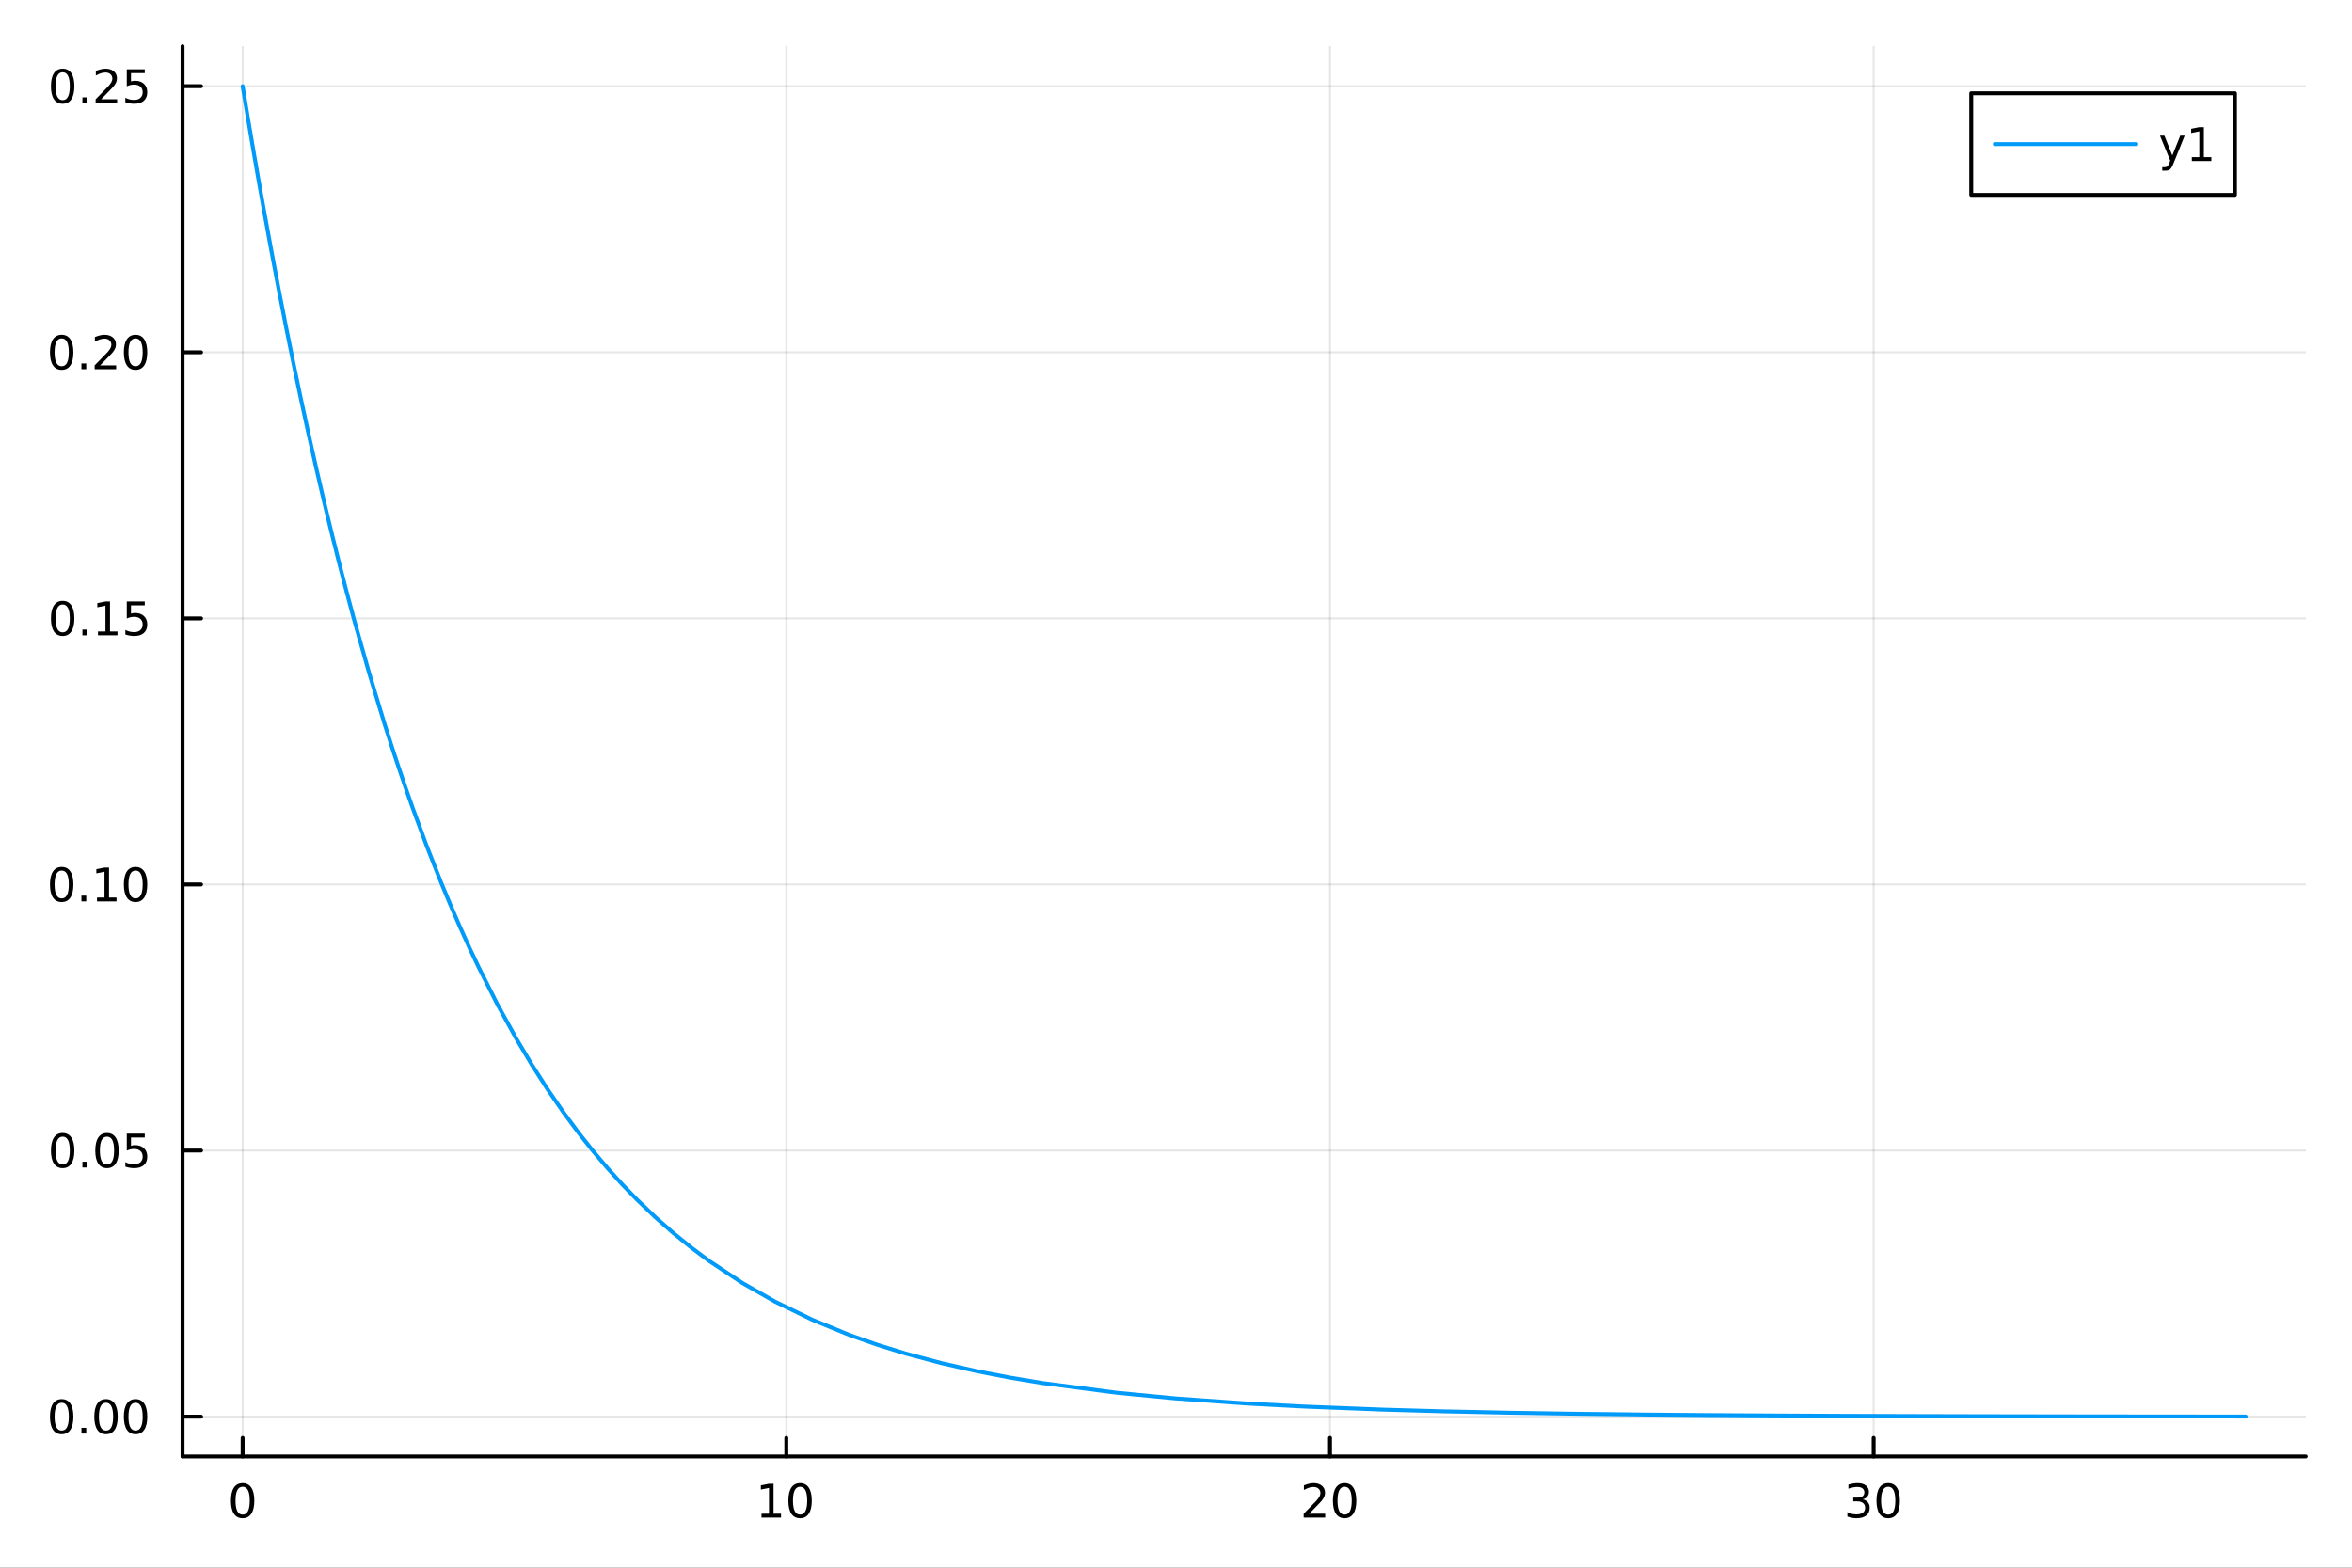 <?xml version="1.0" encoding="utf-8"?>
<svg xmlns="http://www.w3.org/2000/svg" xmlns:xlink="http://www.w3.org/1999/xlink" width="600" height="400" viewBox="0 0 2400 1600">
<rect x="0" y="0" width="2400" height="1600" fill="#333333" stroke="none"/>
<defs>
  <clipPath id="clip260">
    <rect x="0" y="0" width="2400" height="1600"/>
  </clipPath>
</defs>
<path clip-path="url(#clip260)" d="M0 1600 L2400 1600 L2400 0 L0 0  Z" fill="#ffffff" fill-rule="evenodd" fill-opacity="1"/>
<defs>
  <clipPath id="clip261">
    <rect x="480" y="0" width="1681" height="1600"/>
  </clipPath>
</defs>
<path clip-path="url(#clip260)" d="M186.274 1486.45 L2352.76 1486.45 L2352.76 47.244 L186.274 47.244  Z" fill="#ffffff" fill-rule="evenodd" fill-opacity="1"/>
<defs>
  <clipPath id="clip262">
    <rect x="186" y="47" width="2167" height="1440"/>
  </clipPath>
</defs>
<polyline clip-path="url(#clip262)" style="stroke:#000000; stroke-linecap:round; stroke-linejoin:round; stroke-width:2; stroke-opacity:0.1; fill:none" points="247.59,1486.45 247.59,47.244 "/>
<polyline clip-path="url(#clip262)" style="stroke:#000000; stroke-linecap:round; stroke-linejoin:round; stroke-width:2; stroke-opacity:0.1; fill:none" points="802.36,1486.45 802.36,47.244 "/>
<polyline clip-path="url(#clip262)" style="stroke:#000000; stroke-linecap:round; stroke-linejoin:round; stroke-width:2; stroke-opacity:0.1; fill:none" points="1357.13,1486.45 1357.13,47.244 "/>
<polyline clip-path="url(#clip262)" style="stroke:#000000; stroke-linecap:round; stroke-linejoin:round; stroke-width:2; stroke-opacity:0.1; fill:none" points="1911.9,1486.45 1911.9,47.244 "/>
<polyline clip-path="url(#clip262)" style="stroke:#000000; stroke-linecap:round; stroke-linejoin:round; stroke-width:2; stroke-opacity:0.1; fill:none" points="186.274,1445.85 2352.76,1445.85 "/>
<polyline clip-path="url(#clip262)" style="stroke:#000000; stroke-linecap:round; stroke-linejoin:round; stroke-width:2; stroke-opacity:0.1; fill:none" points="186.274,1174.28 2352.76,1174.28 "/>
<polyline clip-path="url(#clip262)" style="stroke:#000000; stroke-linecap:round; stroke-linejoin:round; stroke-width:2; stroke-opacity:0.1; fill:none" points="186.274,902.701 2352.76,902.701 "/>
<polyline clip-path="url(#clip262)" style="stroke:#000000; stroke-linecap:round; stroke-linejoin:round; stroke-width:2; stroke-opacity:0.1; fill:none" points="186.274,631.126 2352.76,631.126 "/>
<polyline clip-path="url(#clip262)" style="stroke:#000000; stroke-linecap:round; stroke-linejoin:round; stroke-width:2; stroke-opacity:0.1; fill:none" points="186.274,359.551 2352.76,359.551 "/>
<polyline clip-path="url(#clip262)" style="stroke:#000000; stroke-linecap:round; stroke-linejoin:round; stroke-width:2; stroke-opacity:0.1; fill:none" points="186.274,87.976 2352.76,87.976 "/>
<polyline clip-path="url(#clip260)" style="stroke:#000000; stroke-linecap:round; stroke-linejoin:round; stroke-width:4; stroke-opacity:1; fill:none" points="186.274,1486.45 2352.76,1486.45 "/>
<polyline clip-path="url(#clip260)" style="stroke:#000000; stroke-linecap:round; stroke-linejoin:round; stroke-width:4; stroke-opacity:1; fill:none" points="247.59,1486.45 247.59,1467.55 "/>
<polyline clip-path="url(#clip260)" style="stroke:#000000; stroke-linecap:round; stroke-linejoin:round; stroke-width:4; stroke-opacity:1; fill:none" points="802.36,1486.45 802.36,1467.55 "/>
<polyline clip-path="url(#clip260)" style="stroke:#000000; stroke-linecap:round; stroke-linejoin:round; stroke-width:4; stroke-opacity:1; fill:none" points="1357.13,1486.45 1357.13,1467.55 "/>
<polyline clip-path="url(#clip260)" style="stroke:#000000; stroke-linecap:round; stroke-linejoin:round; stroke-width:4; stroke-opacity:1; fill:none" points="1911.9,1486.45 1911.9,1467.55 "/>
<path clip-path="url(#clip260)" d="M247.59 1517.37 Q243.978 1517.37 242.15 1520.93 Q240.344 1524.47 240.344 1531.6 Q240.344 1538.71 242.15 1542.27 Q243.978 1545.82 247.59 1545.82 Q251.224 1545.82 253.029 1542.27 Q254.858 1538.71 254.858 1531.6 Q254.858 1524.47 253.029 1520.93 Q251.224 1517.37 247.59 1517.37 M247.59 1513.66 Q253.4 1513.66 256.455 1518.27 Q259.534 1522.85 259.534 1531.6 Q259.534 1540.33 256.455 1544.94 Q253.4 1549.52 247.59 1549.52 Q241.779 1549.52 238.701 1544.94 Q235.645 1540.33 235.645 1531.6 Q235.645 1522.85 238.701 1518.27 Q241.779 1513.66 247.59 1513.66 Z" fill="#000000" fill-rule="nonzero" fill-opacity="1" /><path clip-path="url(#clip260)" d="M777.048 1544.91 L784.687 1544.91 L784.687 1518.55 L776.377 1520.21 L776.377 1515.95 L784.64 1514.29 L789.316 1514.29 L789.316 1544.91 L796.955 1544.91 L796.955 1548.85 L777.048 1548.85 L777.048 1544.91 Z" fill="#000000" fill-rule="nonzero" fill-opacity="1" /><path clip-path="url(#clip260)" d="M816.4 1517.37 Q812.788 1517.37 810.96 1520.93 Q809.154 1524.47 809.154 1531.6 Q809.154 1538.71 810.96 1542.27 Q812.788 1545.82 816.4 1545.82 Q820.034 1545.82 821.839 1542.27 Q823.668 1538.71 823.668 1531.6 Q823.668 1524.47 821.839 1520.93 Q820.034 1517.37 816.4 1517.37 M816.4 1513.66 Q822.21 1513.66 825.265 1518.27 Q828.344 1522.85 828.344 1531.6 Q828.344 1540.33 825.265 1544.94 Q822.21 1549.52 816.4 1549.52 Q810.589 1549.52 807.511 1544.94 Q804.455 1540.33 804.455 1531.6 Q804.455 1522.85 807.511 1518.27 Q810.589 1513.66 816.4 1513.66 Z" fill="#000000" fill-rule="nonzero" fill-opacity="1" /><path clip-path="url(#clip260)" d="M1335.9 1544.91 L1352.22 1544.91 L1352.22 1548.85 L1330.28 1548.85 L1330.28 1544.91 Q1332.94 1542.16 1337.52 1537.53 Q1342.13 1532.88 1343.31 1531.53 Q1345.56 1529.01 1346.44 1527.27 Q1347.34 1525.51 1347.34 1523.82 Q1347.34 1521.07 1345.39 1519.33 Q1343.47 1517.6 1340.37 1517.6 Q1338.17 1517.6 1335.72 1518.36 Q1333.29 1519.13 1330.51 1520.68 L1330.51 1515.95 Q1333.33 1514.82 1335.79 1514.24 Q1338.24 1513.66 1340.28 1513.66 Q1345.65 1513.66 1348.84 1516.35 Q1352.04 1519.03 1352.04 1523.52 Q1352.04 1525.65 1351.23 1527.57 Q1350.44 1529.47 1348.33 1532.07 Q1347.76 1532.74 1344.65 1535.95 Q1341.55 1539.15 1335.9 1544.91 Z" fill="#000000" fill-rule="nonzero" fill-opacity="1" /><path clip-path="url(#clip260)" d="M1372.04 1517.37 Q1368.43 1517.37 1366.6 1520.93 Q1364.79 1524.47 1364.79 1531.6 Q1364.79 1538.71 1366.6 1542.27 Q1368.43 1545.82 1372.04 1545.82 Q1375.67 1545.82 1377.48 1542.27 Q1379.31 1538.71 1379.31 1531.6 Q1379.31 1524.47 1377.48 1520.93 Q1375.67 1517.37 1372.04 1517.37 M1372.04 1513.66 Q1377.85 1513.66 1380.9 1518.27 Q1383.98 1522.85 1383.98 1531.6 Q1383.98 1540.33 1380.9 1544.94 Q1377.85 1549.52 1372.04 1549.52 Q1366.23 1549.52 1363.15 1544.94 Q1360.09 1540.33 1360.09 1531.6 Q1360.09 1522.85 1363.15 1518.27 Q1366.23 1513.66 1372.04 1513.66 Z" fill="#000000" fill-rule="nonzero" fill-opacity="1" /><path clip-path="url(#clip260)" d="M1900.74 1530.21 Q1904.1 1530.93 1905.98 1533.2 Q1907.87 1535.47 1907.87 1538.8 Q1907.87 1543.92 1904.36 1546.72 Q1900.84 1549.52 1894.36 1549.52 Q1892.18 1549.52 1889.86 1549.08 Q1887.57 1548.66 1885.12 1547.81 L1885.12 1543.29 Q1887.06 1544.43 1889.38 1545.01 Q1891.69 1545.58 1894.22 1545.58 Q1898.61 1545.58 1900.91 1543.85 Q1903.22 1542.11 1903.22 1538.8 Q1903.22 1535.75 1901.07 1534.03 Q1898.94 1532.3 1895.12 1532.3 L1891.09 1532.3 L1891.09 1528.45 L1895.3 1528.45 Q1898.75 1528.45 1900.58 1527.09 Q1902.41 1525.7 1902.41 1523.11 Q1902.41 1520.45 1900.51 1519.03 Q1898.64 1517.6 1895.12 1517.6 Q1893.2 1517.6 1891 1518.01 Q1888.8 1518.43 1886.16 1519.31 L1886.16 1515.14 Q1888.82 1514.4 1891.14 1514.03 Q1893.48 1513.66 1895.54 1513.66 Q1900.86 1513.66 1903.96 1516.09 Q1907.06 1518.5 1907.06 1522.62 Q1907.06 1525.49 1905.42 1527.48 Q1903.78 1529.45 1900.74 1530.21 Z" fill="#000000" fill-rule="nonzero" fill-opacity="1" /><path clip-path="url(#clip260)" d="M1926.74 1517.37 Q1923.13 1517.37 1921.3 1520.93 Q1919.49 1524.47 1919.49 1531.6 Q1919.49 1538.71 1921.3 1542.27 Q1923.13 1545.82 1926.74 1545.82 Q1930.37 1545.82 1932.18 1542.27 Q1934.01 1538.71 1934.01 1531.6 Q1934.01 1524.47 1932.18 1520.93 Q1930.37 1517.37 1926.74 1517.37 M1926.74 1513.66 Q1932.55 1513.66 1935.61 1518.27 Q1938.68 1522.85 1938.68 1531.6 Q1938.68 1540.33 1935.61 1544.94 Q1932.55 1549.52 1926.74 1549.52 Q1920.93 1549.52 1917.85 1544.94 Q1914.8 1540.33 1914.8 1531.6 Q1914.8 1522.85 1917.85 1518.27 Q1920.93 1513.66 1926.74 1513.66 Z" fill="#000000" fill-rule="nonzero" fill-opacity="1" /><polyline clip-path="url(#clip260)" style="stroke:#000000; stroke-linecap:round; stroke-linejoin:round; stroke-width:4; stroke-opacity:1; fill:none" points="186.274,1486.45 186.274,47.244 "/>
<polyline clip-path="url(#clip260)" style="stroke:#000000; stroke-linecap:round; stroke-linejoin:round; stroke-width:4; stroke-opacity:1; fill:none" points="186.274,1445.85 205.172,1445.85 "/>
<polyline clip-path="url(#clip260)" style="stroke:#000000; stroke-linecap:round; stroke-linejoin:round; stroke-width:4; stroke-opacity:1; fill:none" points="186.274,1174.28 205.172,1174.28 "/>
<polyline clip-path="url(#clip260)" style="stroke:#000000; stroke-linecap:round; stroke-linejoin:round; stroke-width:4; stroke-opacity:1; fill:none" points="186.274,902.701 205.172,902.701 "/>
<polyline clip-path="url(#clip260)" style="stroke:#000000; stroke-linecap:round; stroke-linejoin:round; stroke-width:4; stroke-opacity:1; fill:none" points="186.274,631.126 205.172,631.126 "/>
<polyline clip-path="url(#clip260)" style="stroke:#000000; stroke-linecap:round; stroke-linejoin:round; stroke-width:4; stroke-opacity:1; fill:none" points="186.274,359.551 205.172,359.551 "/>
<polyline clip-path="url(#clip260)" style="stroke:#000000; stroke-linecap:round; stroke-linejoin:round; stroke-width:4; stroke-opacity:1; fill:none" points="186.274,87.976 205.172,87.976 "/>
<path clip-path="url(#clip260)" d="M62.937 1431.65 Q59.325 1431.65 57.497 1435.21 Q55.691 1438.76 55.691 1445.89 Q55.691 1452.99 57.497 1456.56 Q59.325 1460.1 62.937 1460.1 Q66.571 1460.1 68.376 1456.56 Q70.205 1452.99 70.205 1445.89 Q70.205 1438.76 68.376 1435.21 Q66.571 1431.65 62.937 1431.65 M62.937 1427.95 Q68.747 1427.95 71.802 1432.55 Q74.881 1437.14 74.881 1445.89 Q74.881 1454.61 71.802 1459.22 Q68.747 1463.8 62.937 1463.8 Q57.126 1463.8 54.048 1459.22 Q50.992 1454.61 50.992 1445.89 Q50.992 1437.14 54.048 1432.55 Q57.126 1427.95 62.937 1427.95 Z" fill="#000000" fill-rule="nonzero" fill-opacity="1" /><path clip-path="url(#clip260)" d="M83.098 1457.25 L87.983 1457.25 L87.983 1463.13 L83.098 1463.13 L83.098 1457.25 Z" fill="#000000" fill-rule="nonzero" fill-opacity="1" /><path clip-path="url(#clip260)" d="M108.168 1431.65 Q104.557 1431.65 102.728 1435.21 Q100.922 1438.76 100.922 1445.89 Q100.922 1452.99 102.728 1456.56 Q104.557 1460.1 108.168 1460.1 Q111.802 1460.1 113.608 1456.56 Q115.436 1452.99 115.436 1445.89 Q115.436 1438.76 113.608 1435.21 Q111.802 1431.65 108.168 1431.65 M108.168 1427.95 Q113.978 1427.95 117.033 1432.55 Q120.112 1437.14 120.112 1445.89 Q120.112 1454.61 117.033 1459.22 Q113.978 1463.8 108.168 1463.8 Q102.358 1463.8 99.279 1459.22 Q96.223 1454.61 96.223 1445.89 Q96.223 1437.14 99.279 1432.55 Q102.358 1427.95 108.168 1427.95 Z" fill="#000000" fill-rule="nonzero" fill-opacity="1" /><path clip-path="url(#clip260)" d="M138.33 1431.65 Q134.719 1431.65 132.89 1435.21 Q131.084 1438.76 131.084 1445.89 Q131.084 1452.99 132.89 1456.56 Q134.719 1460.1 138.33 1460.1 Q141.964 1460.1 143.769 1456.56 Q145.598 1452.99 145.598 1445.89 Q145.598 1438.76 143.769 1435.21 Q141.964 1431.65 138.33 1431.65 M138.33 1427.95 Q144.14 1427.95 147.195 1432.55 Q150.274 1437.14 150.274 1445.89 Q150.274 1454.61 147.195 1459.22 Q144.14 1463.8 138.33 1463.8 Q132.519 1463.8 129.441 1459.22 Q126.385 1454.61 126.385 1445.89 Q126.385 1437.14 129.441 1432.55 Q132.519 1427.95 138.33 1427.95 Z" fill="#000000" fill-rule="nonzero" fill-opacity="1" /><path clip-path="url(#clip260)" d="M63.932 1160.08 Q60.321 1160.08 58.492 1163.64 Q56.687 1167.18 56.687 1174.31 Q56.687 1181.42 58.492 1184.98 Q60.321 1188.52 63.932 1188.52 Q67.566 1188.52 69.372 1184.98 Q71.2 1181.42 71.2 1174.31 Q71.2 1167.18 69.372 1163.64 Q67.566 1160.08 63.932 1160.08 M63.932 1156.37 Q69.742 1156.37 72.798 1160.98 Q75.876 1165.56 75.876 1174.31 Q75.876 1183.04 72.798 1187.64 Q69.742 1192.23 63.932 1192.23 Q58.122 1192.23 55.043 1187.64 Q51.987 1183.04 51.987 1174.31 Q51.987 1165.56 55.043 1160.98 Q58.122 1156.37 63.932 1156.37 Z" fill="#000000" fill-rule="nonzero" fill-opacity="1" /><path clip-path="url(#clip260)" d="M84.094 1185.68 L88.978 1185.68 L88.978 1191.56 L84.094 1191.56 L84.094 1185.68 Z" fill="#000000" fill-rule="nonzero" fill-opacity="1" /><path clip-path="url(#clip260)" d="M109.163 1160.08 Q105.552 1160.08 103.723 1163.64 Q101.918 1167.18 101.918 1174.31 Q101.918 1181.42 103.723 1184.98 Q105.552 1188.52 109.163 1188.52 Q112.797 1188.52 114.603 1184.98 Q116.432 1181.42 116.432 1174.31 Q116.432 1167.18 114.603 1163.64 Q112.797 1160.08 109.163 1160.08 M109.163 1156.37 Q114.973 1156.37 118.029 1160.98 Q121.107 1165.56 121.107 1174.31 Q121.107 1183.04 118.029 1187.64 Q114.973 1192.23 109.163 1192.23 Q103.353 1192.23 100.274 1187.64 Q97.219 1183.04 97.219 1174.31 Q97.219 1165.56 100.274 1160.98 Q103.353 1156.37 109.163 1156.37 Z" fill="#000000" fill-rule="nonzero" fill-opacity="1" /><path clip-path="url(#clip260)" d="M129.371 1157 L147.728 1157 L147.728 1160.93 L133.654 1160.93 L133.654 1169.4 Q134.672 1169.06 135.691 1168.89 Q136.709 1168.71 137.728 1168.71 Q143.515 1168.71 146.894 1171.88 Q150.274 1175.05 150.274 1180.47 Q150.274 1186.05 146.802 1189.15 Q143.33 1192.23 137.01 1192.23 Q134.834 1192.23 132.566 1191.86 Q130.32 1191.49 127.913 1190.75 L127.913 1186.05 Q129.996 1187.18 132.219 1187.74 Q134.441 1188.29 136.918 1188.29 Q140.922 1188.29 143.26 1186.19 Q145.598 1184.08 145.598 1180.47 Q145.598 1176.86 143.26 1174.75 Q140.922 1172.64 136.918 1172.64 Q135.043 1172.64 133.168 1173.06 Q131.316 1173.48 129.371 1174.36 L129.371 1157 Z" fill="#000000" fill-rule="nonzero" fill-opacity="1" /><path clip-path="url(#clip260)" d="M62.937 888.5 Q59.325 888.5 57.497 892.065 Q55.691 895.607 55.691 902.736 Q55.691 909.843 57.497 913.407 Q59.325 916.949 62.937 916.949 Q66.571 916.949 68.376 913.407 Q70.205 909.843 70.205 902.736 Q70.205 895.607 68.376 892.065 Q66.571 888.5 62.937 888.5 M62.937 884.796 Q68.747 884.796 71.802 889.403 Q74.881 893.986 74.881 902.736 Q74.881 911.463 71.802 916.069 Q68.747 920.653 62.937 920.653 Q57.126 920.653 54.048 916.069 Q50.992 911.463 50.992 902.736 Q50.992 893.986 54.048 889.403 Q57.126 884.796 62.937 884.796 Z" fill="#000000" fill-rule="nonzero" fill-opacity="1" /><path clip-path="url(#clip260)" d="M83.098 914.102 L87.983 914.102 L87.983 919.981 L83.098 919.981 L83.098 914.102 Z" fill="#000000" fill-rule="nonzero" fill-opacity="1" /><path clip-path="url(#clip260)" d="M98.978 916.046 L106.617 916.046 L106.617 889.681 L98.307 891.347 L98.307 887.088 L106.571 885.421 L111.246 885.421 L111.246 916.046 L118.885 916.046 L118.885 919.981 L98.978 919.981 L98.978 916.046 Z" fill="#000000" fill-rule="nonzero" fill-opacity="1" /><path clip-path="url(#clip260)" d="M138.33 888.5 Q134.719 888.5 132.89 892.065 Q131.084 895.607 131.084 902.736 Q131.084 909.843 132.89 913.407 Q134.719 916.949 138.33 916.949 Q141.964 916.949 143.769 913.407 Q145.598 909.843 145.598 902.736 Q145.598 895.607 143.769 892.065 Q141.964 888.5 138.33 888.5 M138.33 884.796 Q144.14 884.796 147.195 889.403 Q150.274 893.986 150.274 902.736 Q150.274 911.463 147.195 916.069 Q144.14 920.653 138.33 920.653 Q132.519 920.653 129.441 916.069 Q126.385 911.463 126.385 902.736 Q126.385 893.986 129.441 889.403 Q132.519 884.796 138.33 884.796 Z" fill="#000000" fill-rule="nonzero" fill-opacity="1" /><path clip-path="url(#clip260)" d="M63.932 616.925 Q60.321 616.925 58.492 620.49 Q56.687 624.031 56.687 631.161 Q56.687 638.268 58.492 641.832 Q60.321 645.374 63.932 645.374 Q67.566 645.374 69.372 641.832 Q71.2 638.268 71.2 631.161 Q71.2 624.031 69.372 620.49 Q67.566 616.925 63.932 616.925 M63.932 613.221 Q69.742 613.221 72.798 617.828 Q75.876 622.411 75.876 631.161 Q75.876 639.888 72.798 644.494 Q69.742 649.078 63.932 649.078 Q58.122 649.078 55.043 644.494 Q51.987 639.888 51.987 631.161 Q51.987 622.411 55.043 617.828 Q58.122 613.221 63.932 613.221 Z" fill="#000000" fill-rule="nonzero" fill-opacity="1" /><path clip-path="url(#clip260)" d="M84.094 642.527 L88.978 642.527 L88.978 648.406 L84.094 648.406 L84.094 642.527 Z" fill="#000000" fill-rule="nonzero" fill-opacity="1" /><path clip-path="url(#clip260)" d="M99.973 644.471 L107.612 644.471 L107.612 618.106 L99.302 619.772 L99.302 615.513 L107.566 613.846 L112.242 613.846 L112.242 644.471 L119.881 644.471 L119.881 648.406 L99.973 648.406 L99.973 644.471 Z" fill="#000000" fill-rule="nonzero" fill-opacity="1" /><path clip-path="url(#clip260)" d="M129.371 613.846 L147.728 613.846 L147.728 617.782 L133.654 617.782 L133.654 626.254 Q134.672 625.906 135.691 625.744 Q136.709 625.559 137.728 625.559 Q143.515 625.559 146.894 628.731 Q150.274 631.902 150.274 637.318 Q150.274 642.897 146.802 645.999 Q143.33 649.078 137.01 649.078 Q134.834 649.078 132.566 648.707 Q130.32 648.337 127.913 647.596 L127.913 642.897 Q129.996 644.031 132.219 644.587 Q134.441 645.142 136.918 645.142 Q140.922 645.142 143.26 643.036 Q145.598 640.93 145.598 637.318 Q145.598 633.707 143.26 631.601 Q140.922 629.494 136.918 629.494 Q135.043 629.494 133.168 629.911 Q131.316 630.328 129.371 631.207 L129.371 613.846 Z" fill="#000000" fill-rule="nonzero" fill-opacity="1" /><path clip-path="url(#clip260)" d="M62.937 345.35 Q59.325 345.35 57.497 348.915 Q55.691 352.456 55.691 359.586 Q55.691 366.692 57.497 370.257 Q59.325 373.799 62.937 373.799 Q66.571 373.799 68.376 370.257 Q70.205 366.692 70.205 359.586 Q70.205 352.456 68.376 348.915 Q66.571 345.35 62.937 345.35 M62.937 341.646 Q68.747 341.646 71.802 346.253 Q74.881 350.836 74.881 359.586 Q74.881 368.313 71.802 372.919 Q68.747 377.503 62.937 377.503 Q57.126 377.503 54.048 372.919 Q50.992 368.313 50.992 359.586 Q50.992 350.836 54.048 346.253 Q57.126 341.646 62.937 341.646 Z" fill="#000000" fill-rule="nonzero" fill-opacity="1" /><path clip-path="url(#clip260)" d="M83.098 370.952 L87.983 370.952 L87.983 376.831 L83.098 376.831 L83.098 370.952 Z" fill="#000000" fill-rule="nonzero" fill-opacity="1" /><path clip-path="url(#clip260)" d="M102.196 372.896 L118.515 372.896 L118.515 376.831 L96.571 376.831 L96.571 372.896 Q99.233 370.142 103.816 365.512 Q108.422 360.859 109.603 359.517 Q111.848 356.993 112.728 355.257 Q113.631 353.498 113.631 351.808 Q113.631 349.054 111.686 347.318 Q109.765 345.581 106.663 345.581 Q104.464 345.581 102.01 346.345 Q99.58 347.109 96.802 348.66 L96.802 343.938 Q99.626 342.804 102.08 342.225 Q104.534 341.646 106.571 341.646 Q111.941 341.646 115.135 344.331 Q118.33 347.017 118.33 351.507 Q118.33 353.637 117.52 355.558 Q116.733 357.456 114.626 360.049 Q114.047 360.72 110.946 363.938 Q107.844 367.132 102.196 372.896 Z" fill="#000000" fill-rule="nonzero" fill-opacity="1" /><path clip-path="url(#clip260)" d="M138.33 345.35 Q134.719 345.35 132.89 348.915 Q131.084 352.456 131.084 359.586 Q131.084 366.692 132.89 370.257 Q134.719 373.799 138.33 373.799 Q141.964 373.799 143.769 370.257 Q145.598 366.692 145.598 359.586 Q145.598 352.456 143.769 348.915 Q141.964 345.35 138.33 345.35 M138.33 341.646 Q144.14 341.646 147.195 346.253 Q150.274 350.836 150.274 359.586 Q150.274 368.313 147.195 372.919 Q144.14 377.503 138.33 377.503 Q132.519 377.503 129.441 372.919 Q126.385 368.313 126.385 359.586 Q126.385 350.836 129.441 346.253 Q132.519 341.646 138.33 341.646 Z" fill="#000000" fill-rule="nonzero" fill-opacity="1" /><path clip-path="url(#clip260)" d="M63.932 73.775 Q60.321 73.775 58.492 77.34 Q56.687 80.881 56.687 88.011 Q56.687 95.117 58.492 98.682 Q60.321 102.224 63.932 102.224 Q67.566 102.224 69.372 98.682 Q71.2 95.117 71.2 88.011 Q71.2 80.881 69.372 77.34 Q67.566 73.775 63.932 73.775 M63.932 70.071 Q69.742 70.071 72.798 74.678 Q75.876 79.261 75.876 88.011 Q75.876 96.738 72.798 101.344 Q69.742 105.928 63.932 105.928 Q58.122 105.928 55.043 101.344 Q51.987 96.738 51.987 88.011 Q51.987 79.261 55.043 74.678 Q58.122 70.071 63.932 70.071 Z" fill="#000000" fill-rule="nonzero" fill-opacity="1" /><path clip-path="url(#clip260)" d="M84.094 99.377 L88.978 99.377 L88.978 105.256 L84.094 105.256 L84.094 99.377 Z" fill="#000000" fill-rule="nonzero" fill-opacity="1" /><path clip-path="url(#clip260)" d="M103.191 101.321 L119.51 101.321 L119.51 105.256 L97.566 105.256 L97.566 101.321 Q100.228 98.567 104.811 93.937 Q109.418 89.284 110.598 87.942 Q112.844 85.418 113.723 83.682 Q114.626 81.923 114.626 80.233 Q114.626 77.479 112.682 75.743 Q110.76 74.006 107.658 74.006 Q105.459 74.006 103.006 74.77 Q100.575 75.534 97.797 77.085 L97.797 72.363 Q100.621 71.229 103.075 70.65 Q105.529 70.071 107.566 70.071 Q112.936 70.071 116.131 72.757 Q119.325 75.442 119.325 79.932 Q119.325 82.062 118.515 83.983 Q117.728 85.881 115.621 88.474 Q115.043 89.145 111.941 92.363 Q108.839 95.557 103.191 101.321 Z" fill="#000000" fill-rule="nonzero" fill-opacity="1" /><path clip-path="url(#clip260)" d="M129.371 70.696 L147.728 70.696 L147.728 74.631 L133.654 74.631 L133.654 83.104 Q134.672 82.756 135.691 82.594 Q136.709 82.409 137.728 82.409 Q143.515 82.409 146.894 85.581 Q150.274 88.752 150.274 94.168 Q150.274 99.747 146.802 102.849 Q143.33 105.928 137.01 105.928 Q134.834 105.928 132.566 105.557 Q130.32 105.187 127.913 104.446 L127.913 99.747 Q129.996 100.881 132.219 101.437 Q134.441 101.992 136.918 101.992 Q140.922 101.992 143.26 99.886 Q145.598 97.779 145.598 94.168 Q145.598 90.557 143.26 88.451 Q140.922 86.344 136.918 86.344 Q135.043 86.344 133.168 86.761 Q131.316 87.178 129.371 88.057 L129.371 70.696 Z" fill="#000000" fill-rule="nonzero" fill-opacity="1" /><polyline clip-path="url(#clip262)" style="stroke:#009af9; stroke-linecap:round; stroke-linejoin:round; stroke-width:4; stroke-opacity:1; fill:none" points="247.59,87.976 252.865,119.874 258.14,151.022 263.415,181.439 268.69,211.141 276.413,253.378 284.137,294.17 291.861,333.566 299.585,371.615 307.309,408.362 315.033,443.852 322.757,478.128 330.48,511.232 338.204,543.203 345.928,574.08 353.652,603.902 361.376,632.703 376.823,687.383 392.271,738.386 399.457,760.93 406.644,782.755 413.83,803.885 421.016,824.341 435.389,863.319 449.761,899.853 459.393,923.045 469.026,945.253 478.658,966.518 488.29,986.879 507.555,1025.04 526.819,1060.03 542.738,1086.74 558.656,1111.6 574.575,1134.74 590.493,1156.27 605.296,1174.96 620.098,1192.44 634.901,1208.79 649.703,1224.09 668.286,1241.9 686.868,1258.29 705.45,1273.35 724.033,1287.21 757.37,1309.34 790.706,1328.38 828.865,1346.94 867.024,1362.57 895.547,1372.61 924.071,1381.45 960.553,1391.21 997.035,1399.49 1030.33,1405.95 1063.63,1411.51 1139.42,1421.45 1199.51,1427.24 1274.15,1432.55 1331.32,1435.57 1411.91,1438.7 1472.14,1440.4 1540.63,1441.85 1608.47,1442.9 1683.09,1443.75 1740.09,1444.22 1812.03,1444.67 1878.56,1444.98 1947.17,1445.21 2016.72,1445.38 2089.34,1445.51 2146.54,1445.59 2276.82,1445.71 2291.44,1445.72 "/>
<path clip-path="url(#clip260)" d="M2011.46 198.898 L2280.54 198.898 L2280.54 95.218 L2011.46 95.218  Z" fill="#ffffff" fill-rule="evenodd" fill-opacity="1"/>
<polyline clip-path="url(#clip260)" style="stroke:#000000; stroke-linecap:round; stroke-linejoin:round; stroke-width:4; stroke-opacity:1; fill:none" points="2011.46,198.898 2280.54,198.898 2280.54,95.218 2011.46,95.218 2011.46,198.898 "/>
<polyline clip-path="url(#clip260)" style="stroke:#009af9; stroke-linecap:round; stroke-linejoin:round; stroke-width:4; stroke-opacity:1; fill:none" points="2035.53,147.058 2179.97,147.058 "/>
<path clip-path="url(#clip260)" d="M2217.88 166.745 Q2216.07 171.375 2214.36 172.787 Q2212.65 174.199 2209.78 174.199 L2206.38 174.199 L2206.38 170.634 L2208.88 170.634 Q2210.63 170.634 2211.61 169.8 Q2212.58 168.967 2213.76 165.865 L2214.52 163.921 L2204.04 138.412 L2208.55 138.412 L2216.65 158.689 L2224.76 138.412 L2229.27 138.412 L2217.88 166.745 Z" fill="#000000" fill-rule="nonzero" fill-opacity="1" /><path clip-path="url(#clip260)" d="M2236.56 160.402 L2244.2 160.402 L2244.2 134.037 L2235.89 135.703 L2235.89 131.444 L2244.15 129.778 L2248.83 129.778 L2248.83 160.402 L2256.47 160.402 L2256.47 164.338 L2236.56 164.338 L2236.56 160.402 Z" fill="#000000" fill-rule="nonzero" fill-opacity="1" /></svg>

